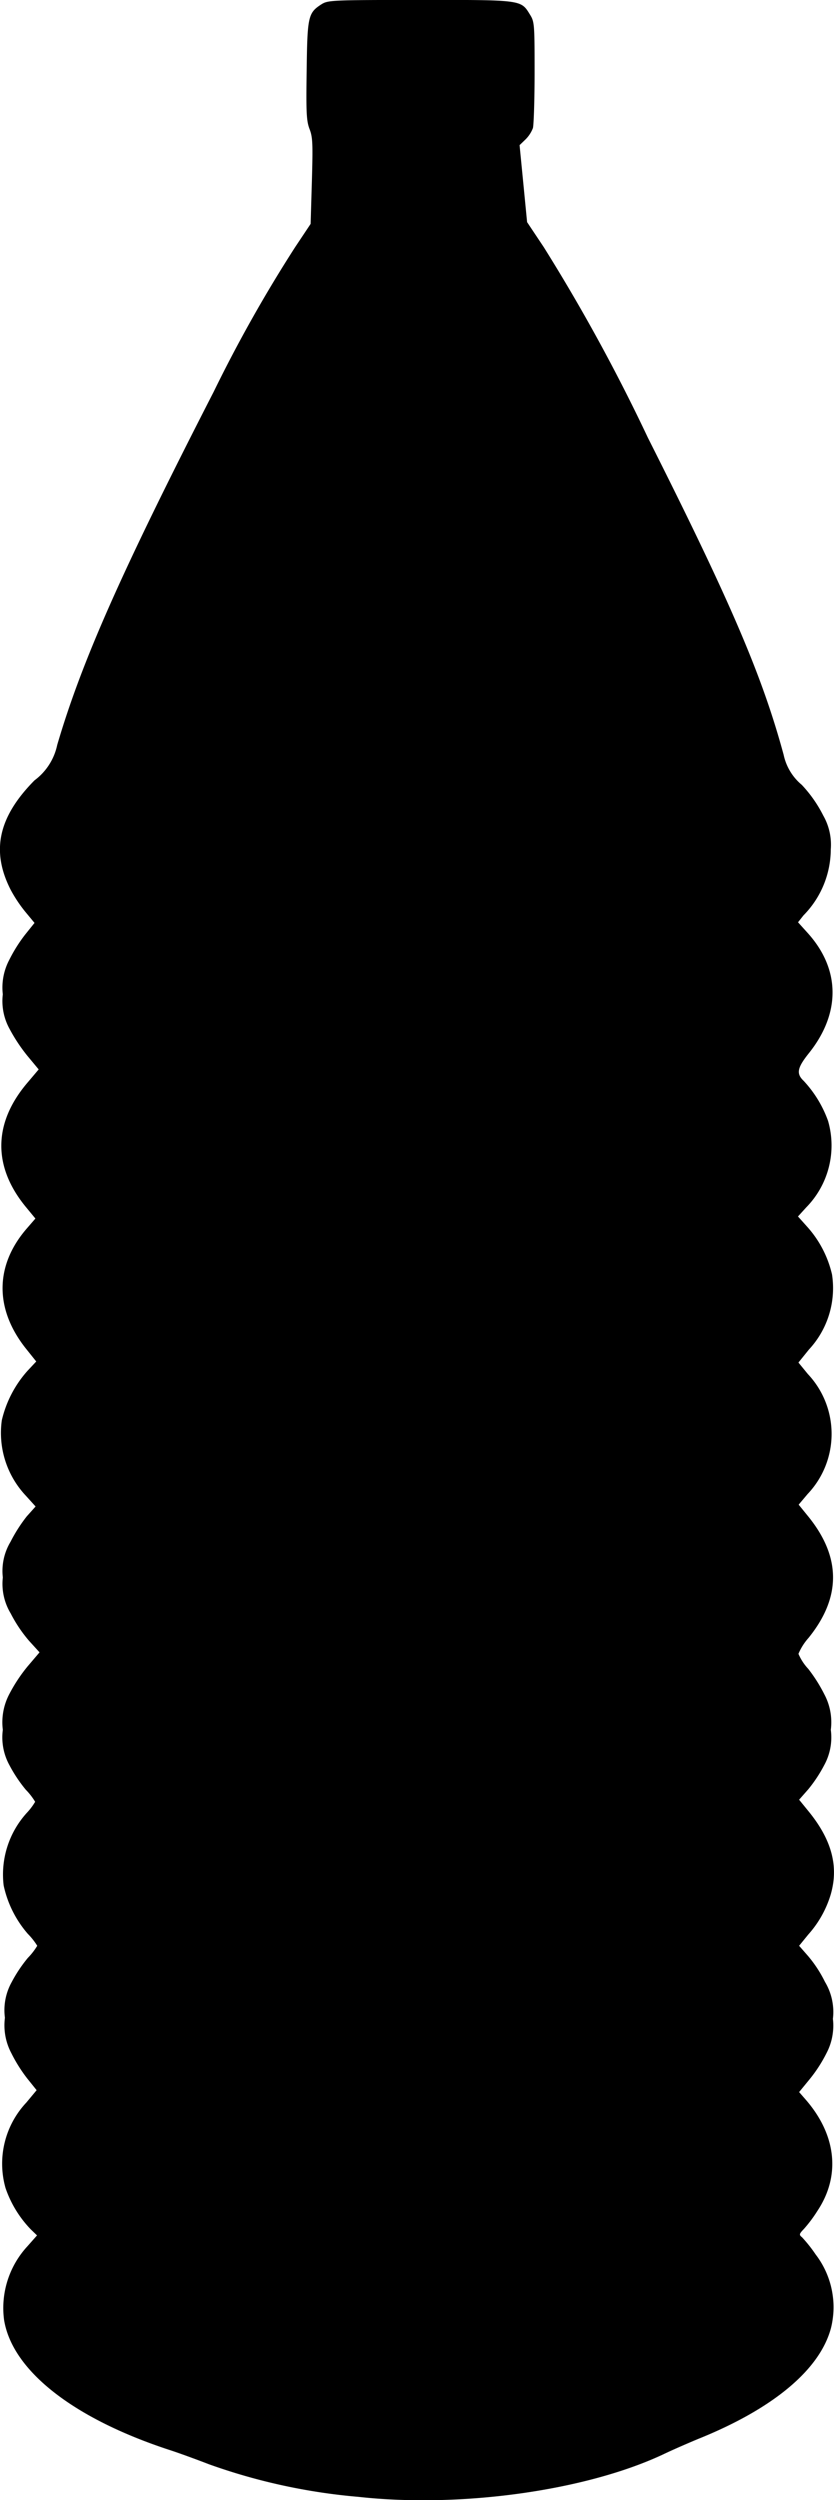 <svg xmlns="http://www.w3.org/2000/svg" width="57.013" height="170.842" viewBox="0 0 57.013 170.842"><g transform="translate(-135.136 1199)"><path d="M157.1-1198.7c-.9.585-.955.827-1,4.534-.043,2.894-.014,3.436.2,3.992s.228,1,.157,3.55l-.086,2.923-1.055,1.583a96.339,96.339,0,0,0-5.575,9.895c-6.273,12.233-9.011,18.393-10.693,24.124a4.05,4.05,0,0,1-1.554,2.424c-2.481,2.509-2.98,4.833-1.625,7.485a9.414,9.414,0,0,0,1,1.5l.627.756-.642.8a10.311,10.311,0,0,0-1.084,1.725,4.044,4.044,0,0,0-.442,2.353,3.927,3.927,0,0,0,.456,2.353,11.558,11.558,0,0,0,1.226,1.854l.77.927L137-1125c-2.324,2.738-2.367,5.7-.114,8.455l.67.813-.556.642c-2.224,2.538-2.253,5.546-.071,8.27l.684.855-.6.642a7.7,7.7,0,0,0-1.754,3.379,6.263,6.263,0,0,0,1.64,5.147l.67.741-.6.67a10.511,10.511,0,0,0-1.112,1.74,3.878,3.878,0,0,0-.528,2.438,3.919,3.919,0,0,0,.542,2.467,9.492,9.492,0,0,0,1.255,1.868l.713.784-.813.955a10.88,10.88,0,0,0-1.255,1.9,4.133,4.133,0,0,0-.442,2.438,3.946,3.946,0,0,0,.456,2.424,9.709,9.709,0,0,0,1.112,1.668,4.473,4.473,0,0,1,.642.827,4.293,4.293,0,0,1-.57.756,6.262,6.262,0,0,0-1.583,4.962,7.412,7.412,0,0,0,1.654,3.308,4.623,4.623,0,0,1,.642.813,4.475,4.475,0,0,1-.642.827,9.7,9.7,0,0,0-1.112,1.668,3.945,3.945,0,0,0-.456,2.424,4.059,4.059,0,0,0,.442,2.424,10.309,10.309,0,0,0,1.084,1.725l.642.8-.7.841a6.1,6.1,0,0,0-1.426,5.846,7.619,7.619,0,0,0,1.725,2.823l.428.413-.642.727a6.221,6.221,0,0,0-1.611,5.047c.556,3.45,4.705,6.715,11.249,8.868.67.214,1.911.67,2.766,1a40.489,40.489,0,0,0,10.209,2.224c6.972.77,15.513-.413,20.816-2.894.741-.356,1.811-.813,2.353-1.041,5.161-2.067,8.384-4.748,9.139-7.614a5.921,5.921,0,0,0-1.055-5.019,9.464,9.464,0,0,0-.927-1.169c-.214-.171-.2-.228.128-.57a9.268,9.268,0,0,0,.927-1.24c1.583-2.381,1.3-5.147-.77-7.557l-.485-.556.713-.87a9.738,9.738,0,0,0,1.155-1.782,4.044,4.044,0,0,0,.442-2.353,3.984,3.984,0,0,0-.542-2.524,8.621,8.621,0,0,0-1.155-1.768l-.613-.7.627-.77a7.205,7.205,0,0,0,1.526-2.709c.57-1.939.086-3.764-1.526-5.732l-.627-.77.627-.713a9.619,9.619,0,0,0,1.084-1.64,3.946,3.946,0,0,0,.456-2.424,4.059,4.059,0,0,0-.442-2.424,10.512,10.512,0,0,0-1.1-1.74,3.522,3.522,0,0,1-.67-1.027,3.877,3.877,0,0,1,.684-1.083c2.238-2.766,2.238-5.5.014-8.27l-.684-.841.613-.727a5.967,5.967,0,0,0,.014-8.2l-.642-.784.713-.884a6.166,6.166,0,0,0,1.583-5.133,7.353,7.353,0,0,0-1.7-3.265l-.627-.7.556-.613a6.039,6.039,0,0,0,1.5-5.917,7.938,7.938,0,0,0-1.668-2.737c-.513-.485-.442-.884.328-1.854,2.21-2.738,2.2-5.76-.057-8.255l-.656-.727.371-.47a6.463,6.463,0,0,0,1.868-4.52,4.011,4.011,0,0,0-.513-2.3,8.894,8.894,0,0,0-1.469-2.1,3.663,3.663,0,0,1-1.24-2.053c-1.469-5.418-3.621-10.437-9.282-21.672a125.368,125.368,0,0,0-7.115-13.017l-1.141-1.711-.257-2.638-.257-2.624.4-.385a2.191,2.191,0,0,0,.513-.784c.057-.228.114-1.953.114-3.835,0-3.308-.014-3.436-.328-3.935-.613-1-.556-.984-7.542-.984C157.716-1199,157.559-1198.986,157.1-1198.7Z" transform="translate(0 0)"/></g></svg>